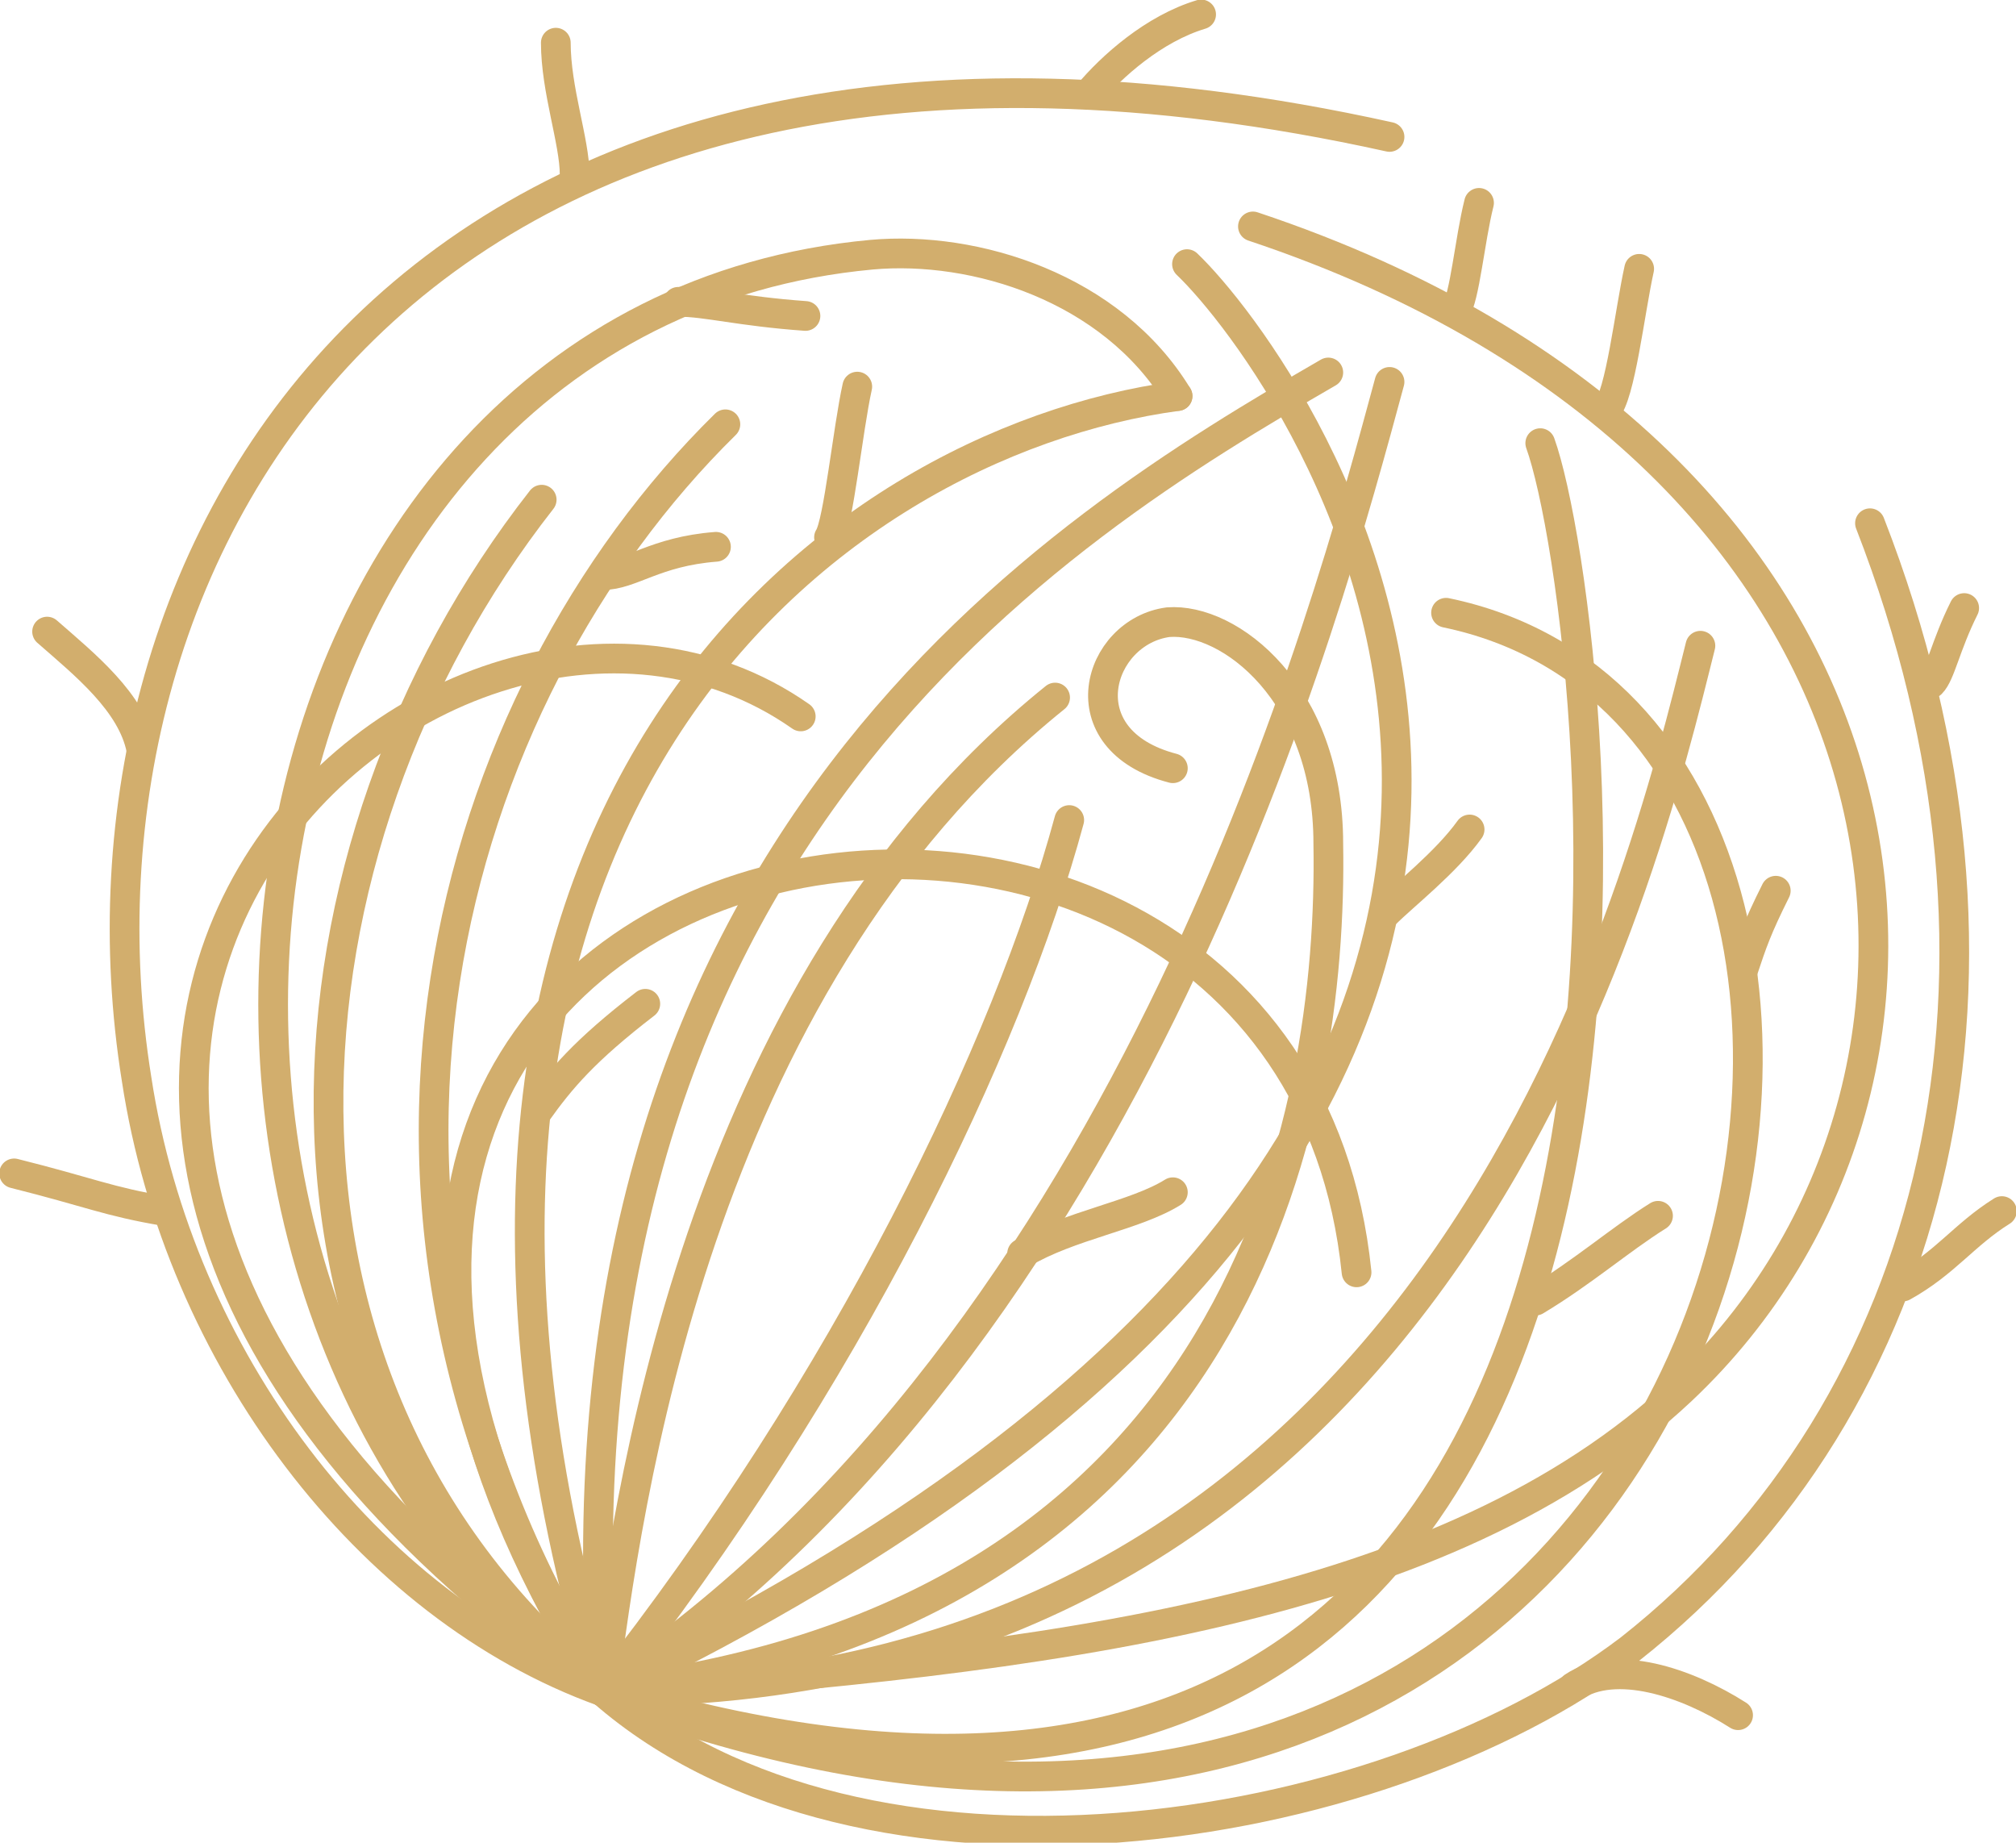 <?xml version="1.0" encoding="UTF-8"?>
<!DOCTYPE svg PUBLIC "-//W3C//DTD SVG 1.1//EN" "http://www.w3.org/Graphics/SVG/1.1/DTD/svg11.dtd">
<!-- Creator: CorelDRAW X8 -->
<svg xmlns="http://www.w3.org/2000/svg" xml:space="preserve" width="33.941mm" height="31.017mm" version="1.1" style="shape-rendering:geometricPrecision; text-rendering:geometricPrecision; image-rendering:optimizeQuality; fill-rule:evenodd; clip-rule:evenodd"
viewBox="0 0 428 391"
 xmlns:xlink="http://www.w3.org/1999/xlink">
 <defs>
  <style type="text/css">
   <![CDATA[
    .str0 {stroke:#D2AE6D;stroke-width:6.309;stroke-linecap:round;stroke-linejoin:round}
    .fil0 {fill:none}
   ]]>
  </style>
 </defs>
 <g id="Capa_x0020_1">
  <g id="_2819308329216">
   <path class="fil0 str0" d="M128 359c94,-7 179,-17 229,-64 70,-66 56,-198 -91,-247"/>
   <path class="fil0 str0" d="M128 359c55,48 164,32 218,-9 66,-52 88,-144 51,-239"/>
   <path class="fil0 str0" d="M128 359c-50,-18 -90,-71 -99,-130 -18,-112 58,-246 266,-200"/>
   <path class="fil0 str0" d="M128 359c-115,-85 -83,-292 57,-305 22,-2 51,7 65,30"/>
   <path class="fil0 str0" d="M128 359c-55,-186 48,-265 122,-275"/>
   <path class="fil0 str0" d="M128 359c-181,-127 -35,-261 42,-207"/>
   <path class="fil0 str0" d="M128 359c-120,-189 145,-236 160,-89"/>
   <path class="fil0 str0" d="M128 359c-13,-180 97,-247 154,-280"/>
   <path class="fil0 str0" d="M128 359c-65,-102 -33,-211 26,-269"/>
   <path class="fil0 str0" d="M128 359c-80,-65 -71,-179 -13,-253"/>
   <path class="fil0 str0" d="M128 359c247,93 304,-203 179,-229"/>
   <path class="fil0 str0" d="M128 359c251,76 212,-229 199,-265"/>
   <path class="fil0 str0" d="M128 359c262,-126 146,-282 124,-303"/>
   <path class="fil0 str0" d="M128 359c113,-75 154,-230 167,-278"/>
   <path class="fil0 str0" d="M128 359c180,1 221,-174 233,-222"/>
   <path class="fil0 str0" d="M128 359c52,-66 86,-137 99,-185"/>
   <path class="fil0 str0" d="M128 359c5,-38 19,-149 96,-211"/>
   <path class="fil0 str0" d="M128 359c136,-16 155,-122 154,-180 0,-32 -21,-48 -34,-47 -15,2 -22,25 1,31"/>
   <path class="fil0 str0" d="M217 266c10,-6 24,-8 32,-13"/>
   <path class="fil0 str0" d="M326 276c10,-6 18,-13 26,-18"/>
   <path class="fil0 str0" d="M404 273c9,-5 13,-11 21,-16"/>
   <path class="fil0 str0" d="M370 206c2,-6 3,-9 7,-17"/>
   <path class="fil0 str0" d="M294 194c4,-4 13,-11 18,-18"/>
   <path class="fil0 str0" d="M410 145c2,-2 3,-8 7,-16"/>
   <path class="fil0 str0" d="M176 114c2,-3 4,-23 6,-32"/>
   <path class="fil0 str0" d="M341 87c3,-3 5,-21 7,-30"/>
   <path class="fil0 str0" d="M309 66c2,-3 3,-15 5,-23"/>
   <path class="fil0 str0" d="M144 64c6,0 13,2 27,3"/>
   <path class="fil0 str0" d="M128 122c6,0 11,-5 24,-6"/>
   <path class="fil0 str0" d="M114 236c5,-7 10,-13 23,-23"/>
   <path class="fil0 str0" d="M30 159c-2,-10 -12,-18 -20,-25"/>
   <path class="fil0 str0" d="M35 257c-12,-2 -16,-4 -32,-8"/>
   <path class="fil0 str0" d="M334 358c9,-6 24,-1 35,6"/>
   <path class="fil0 str0" d="M231 20c5,-6 14,-14 24,-17"/>
   <path class="fil0 str0" d="M122 37c0,-7 -4,-18 -4,-28"/>
  </g>
 </g>
</svg>
